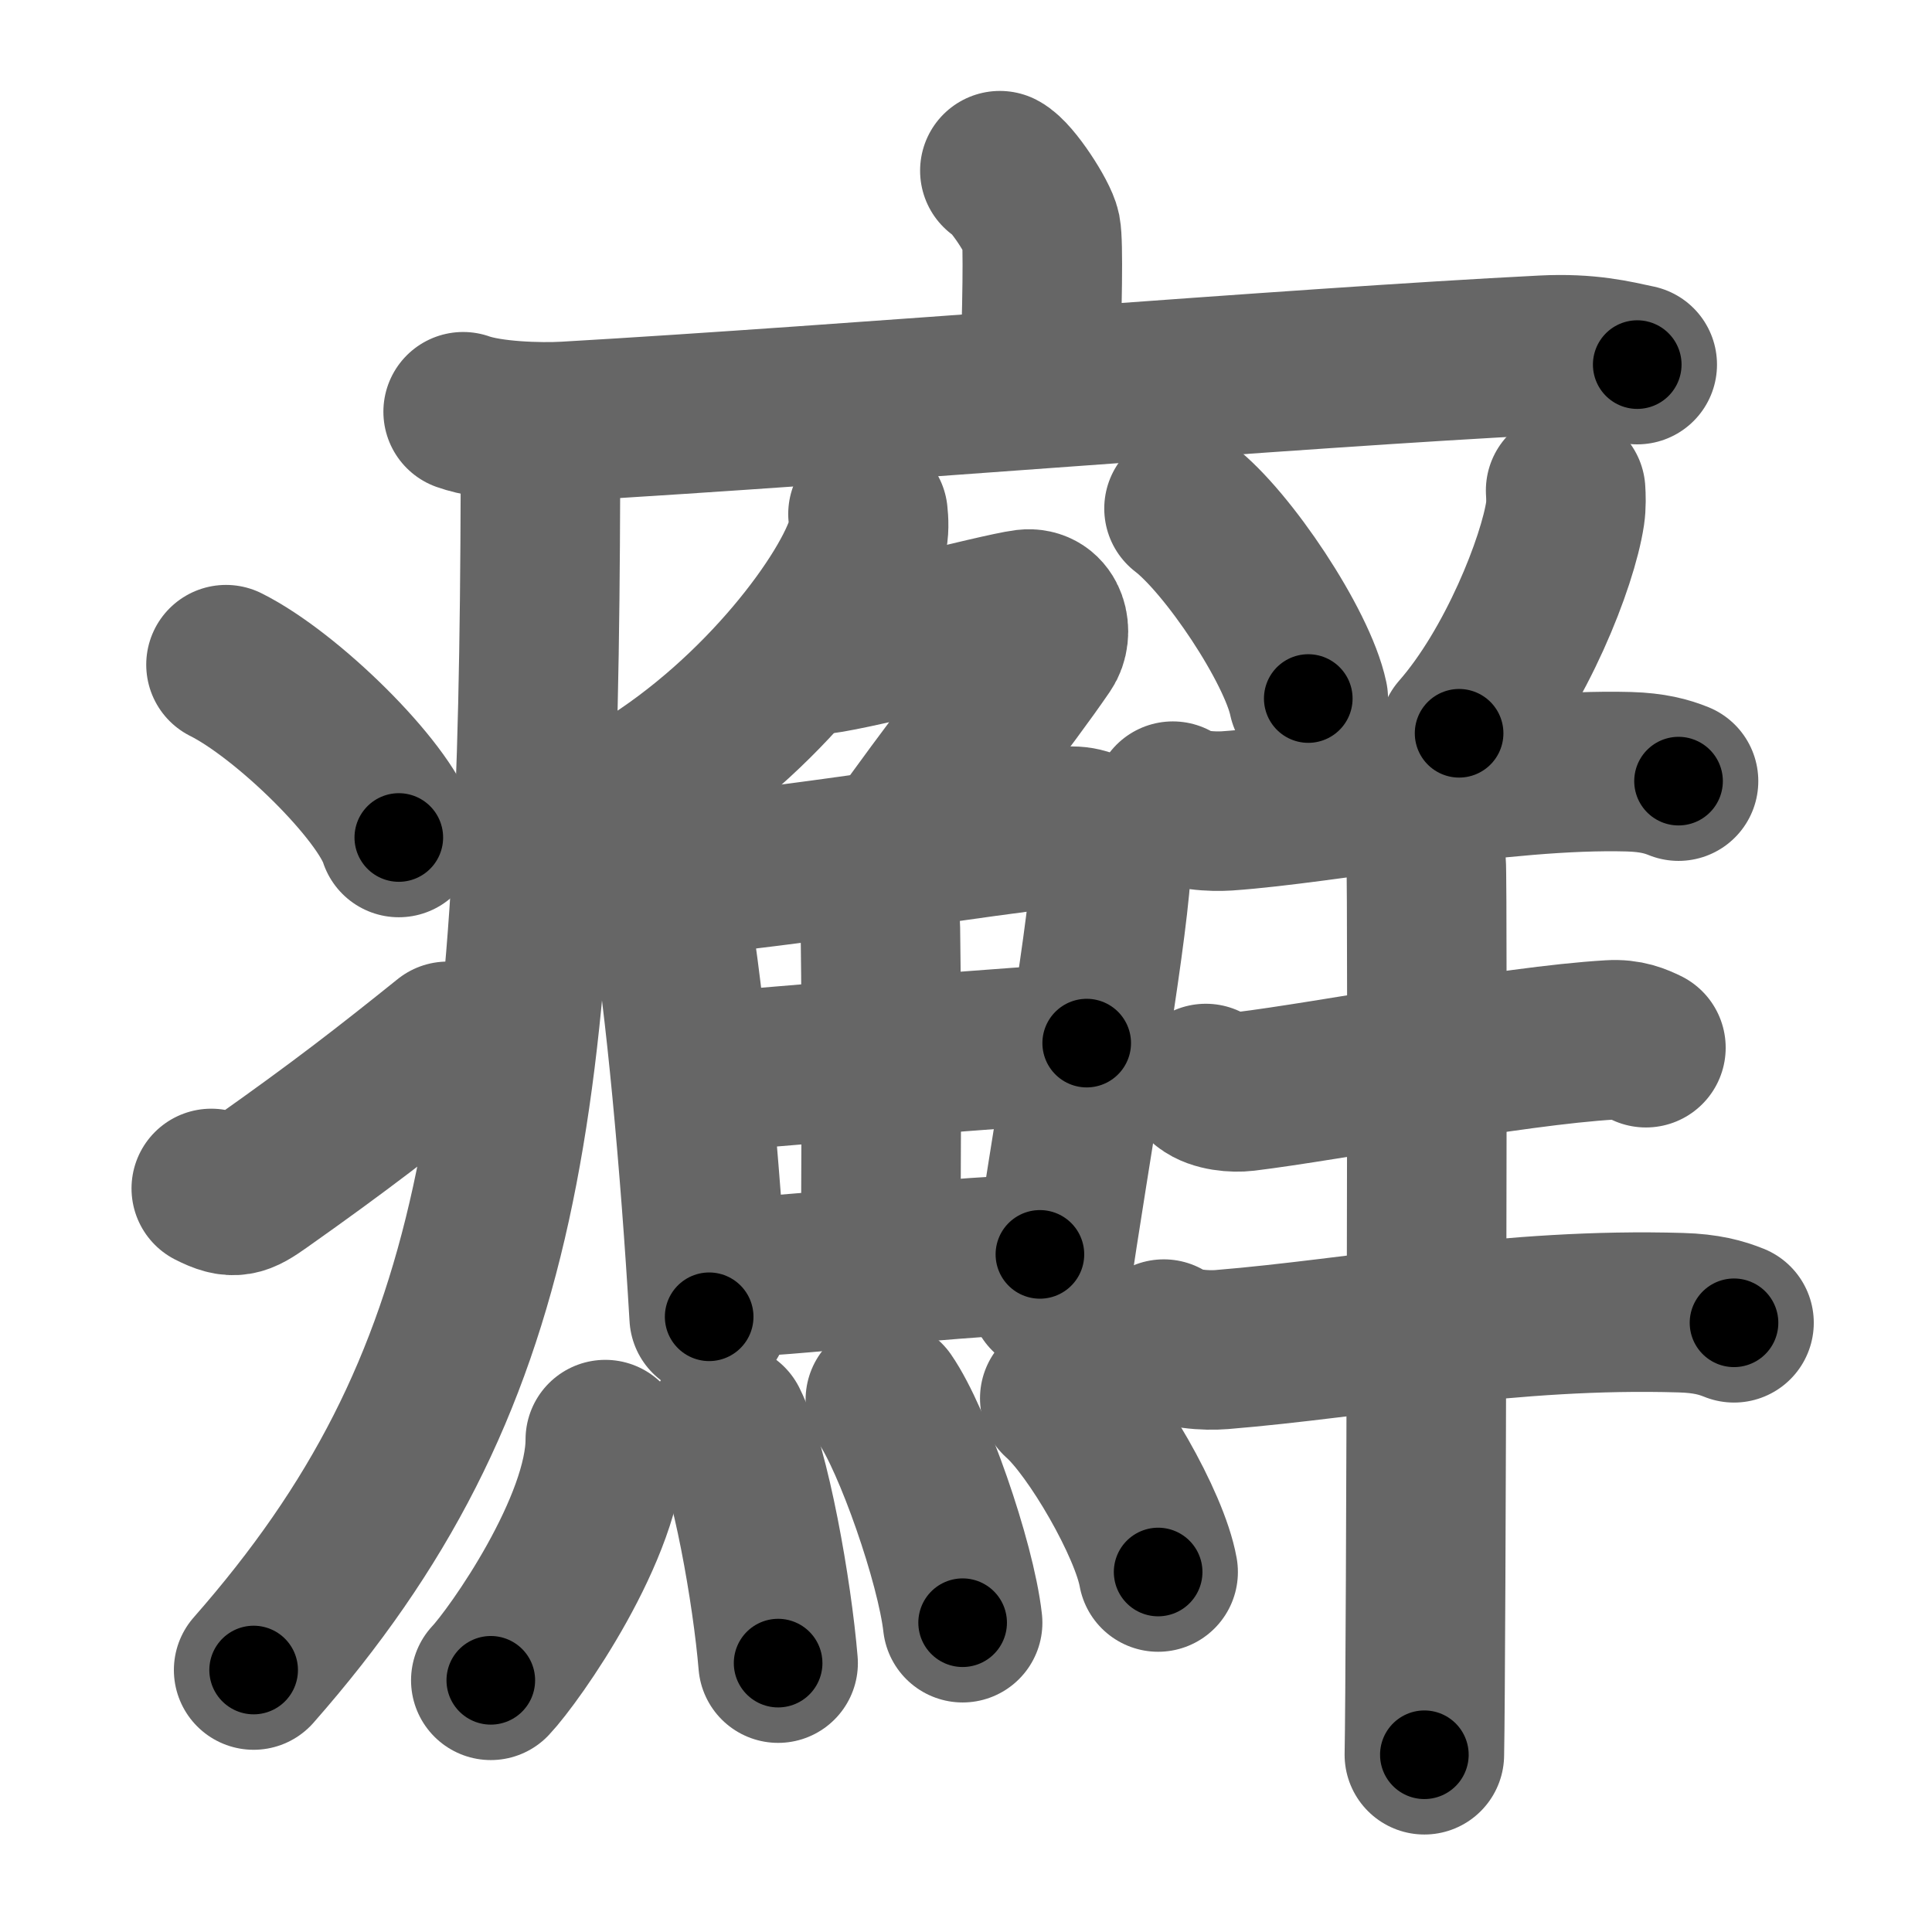 <svg xmlns="http://www.w3.org/2000/svg" width="109" height="109" viewBox="0 0 109 109" id="766c"><g fill="none" stroke="#666" stroke-width="9" stroke-linecap="round" stroke-linejoin="round"><g><g><path d="M56.41,9.63c0.7,0.36,2.18,2.66,2.32,3.37c0.14,0.71,0.07,4.3-0.07,8.74" /><path d="M26.13,23.23c1.52,0.54,4.3,0.63,5.82,0.54c15.8-0.91,41.05-3.02,55.11-3.73c2.53-0.13,4.05,0.26,5.31,0.53" /><path d="M30.49,24c0,1.19,0,2.35,0,3.5c-0.1,35-1.95,50.53-16.18,66.72" /><path d="M12.75,37.5c3.44,1.72,8.89,7.07,9.75,9.75" /><path d="M11.92,67.05c1.27,0.65,1.66,0.46,2.78-0.33c4.52-3.19,7.13-5.22,10.55-7.97" /></g><g><g><g><path d="M48.97,29c0.04,0.37,0.08,0.95-0.07,1.47c-0.87,3.1-5.84,9.91-12.66,14.07" /><path d="M45.94,36.95c1.4,0,10.47-2.4,11.94-2.58c1.26-0.15,1.55,1.35,1.02,2.12c-2.22,3.24-5.08,6.71-8.7,11.85" /></g><g><g><path d="M36.04,48.3c0.96,0.95,1.55,2,1.78,3.35c0.82,4.71,1.68,13.96,2.19,22.64" /><path d="M37.89,49.49c6.32-0.53,17.55-2.36,22.27-2.86c1.73-0.19,2.62,1.17,2.53,2.44c-0.33,4.63-2.2,15.05-3.52,23.95" /><path d="M48.38,48.35c0.72,0.65,1.26,2.59,1.29,4.08c0.1,6.6,0.02,15.43,0.02,18.7" /><path d="M39.07,60.6c2.06-0.25,20.54-1.74,22.24-1.75" /><path d="M40.34,72.1c4.55-0.04,12.04-1.16,18.33-1.33" /></g><g><path d="M34.15,81.22c0,4.92-5.13,12.17-6.46,13.58" /><path d="M41.07,80.3c1.28,2.55,2.5,9.56,2.83,13.53" /><path d="M49.95,78.97c1.54,2.22,3.97,9.13,4.36,12.58" /><path d="M59.79,78.89c1.96,1.73,5.07,7.11,5.55,9.8" /></g></g></g><g><path d="M66.8,28.69c2.47,1.89,6.39,7.77,7.01,10.72" /><path d="M88.33,27.67c0.02,0.32,0.04,0.83-0.03,1.3c-0.41,2.73-2.76,8.73-5.98,12.4" /><path d="M66.17,45.2c0.8,0.55,2.25,0.6,3.05,0.55c5.64-0.39,15.52-2.41,22.69-2.21c1.33,0.04,2.12,0.26,2.79,0.53" /><path d="M68.03,61.13c0.57,0.45,1.62,0.52,2.2,0.45C75,61,85.25,59,90.85,58.67c0.95-0.06,1.53,0.21,2.01,0.44" /><path d="M65.66,75.55c0.85,0.59,2.41,0.66,3.27,0.59c7.82-0.64,16.26-2.37,25.91-2.08c1.42,0.04,2.27,0.28,2.99,0.57" /><path d="M79.55,46.17c0.5,0.39,0.8,1.74,0.91,2.52c0.1,0.77,0,45.48-0.1,50.31" /></g></g></g></g><g fill="none" stroke="#000" stroke-width="5" stroke-linecap="round" stroke-linejoin="round"><g><g><path d="M56.41,9.63c0.7,0.36,2.18,2.66,2.32,3.37c0.14,0.71,0.07,4.3-0.07,8.74" stroke-dasharray="12.89" stroke-dashoffset="12.89"><animate attributeName="stroke-dashoffset" values="12.89;12.89;0" dur="0.129s" fill="freeze" begin="0s;766c.click" /></path><path d="M26.13,23.23c1.52,0.54,4.3,0.63,5.82,0.54c15.8-0.91,41.05-3.02,55.11-3.73c2.53-0.13,4.05,0.26,5.31,0.53" stroke-dasharray="66.468" stroke-dashoffset="66.468"><animate attributeName="stroke-dashoffset" values="66.468" fill="freeze" begin="766c.click" /><animate attributeName="stroke-dashoffset" values="66.468;66.468;0" keyTimes="0;0.205;1" dur="0.629s" fill="freeze" begin="0s;766c.click" /></path><path d="M30.49,24c0,1.19,0,2.35,0,3.5c-0.1,35-1.95,50.53-16.18,66.72" stroke-dasharray="73.95" stroke-dashoffset="73.95"><animate attributeName="stroke-dashoffset" values="73.95" fill="freeze" begin="766c.click" /><animate attributeName="stroke-dashoffset" values="73.95;73.95;0" keyTimes="0;0.531;1" dur="1.185s" fill="freeze" begin="0s;766c.click" /></path><path d="M12.75,37.5c3.44,1.72,8.89,7.07,9.75,9.75" stroke-dasharray="13.99" stroke-dashoffset="13.99"><animate attributeName="stroke-dashoffset" values="13.99" fill="freeze" begin="766c.click" /><animate attributeName="stroke-dashoffset" values="13.99;13.99;0" keyTimes="0;0.894;1" dur="1.325s" fill="freeze" begin="0s;766c.click" /></path><path d="M11.92,67.05c1.27,0.65,1.66,0.46,2.78-0.33c4.52-3.19,7.13-5.22,10.55-7.97" stroke-dasharray="16.267" stroke-dashoffset="16.267"><animate attributeName="stroke-dashoffset" values="16.267" fill="freeze" begin="766c.click" /><animate attributeName="stroke-dashoffset" values="16.267;16.267;0" keyTimes="0;0.89;1" dur="1.488s" fill="freeze" begin="0s;766c.click" /></path></g><g><g><g><path d="M48.97,29c0.04,0.37,0.08,0.95-0.07,1.47c-0.87,3.1-5.84,9.91-12.66,14.07" stroke-dasharray="20.715" stroke-dashoffset="20.715"><animate attributeName="stroke-dashoffset" values="20.715" fill="freeze" begin="766c.click" /><animate attributeName="stroke-dashoffset" values="20.715;20.715;0" keyTimes="0;0.878;1" dur="1.695s" fill="freeze" begin="0s;766c.click" /></path><path d="M45.94,36.95c1.4,0,10.47-2.4,11.94-2.58c1.26-0.15,1.55,1.35,1.02,2.12c-2.22,3.24-5.08,6.71-8.7,11.85" stroke-dasharray="29.894" stroke-dashoffset="29.894"><animate attributeName="stroke-dashoffset" values="29.894" fill="freeze" begin="766c.click" /><animate attributeName="stroke-dashoffset" values="29.894;29.894;0" keyTimes="0;0.85;1" dur="1.994s" fill="freeze" begin="0s;766c.click" /></path></g><g><g><path d="M36.04,48.3c0.96,0.95,1.55,2,1.78,3.35c0.82,4.71,1.68,13.96,2.19,22.64" stroke-dasharray="26.616" stroke-dashoffset="26.616"><animate attributeName="stroke-dashoffset" values="26.616" fill="freeze" begin="766c.click" /><animate attributeName="stroke-dashoffset" values="26.616;26.616;0" keyTimes="0;0.882;1" dur="2.26s" fill="freeze" begin="0s;766c.click" /></path><path d="M37.89,49.49c6.32-0.53,17.55-2.36,22.27-2.86c1.73-0.19,2.62,1.17,2.53,2.44c-0.33,4.63-2.2,15.05-3.52,23.95" stroke-dasharray="50.722" stroke-dashoffset="50.722"><animate attributeName="stroke-dashoffset" values="50.722" fill="freeze" begin="766c.click" /><animate attributeName="stroke-dashoffset" values="50.722;50.722;0" keyTimes="0;0.817;1" dur="2.767s" fill="freeze" begin="0s;766c.click" /></path><path d="M48.38,48.35c0.72,0.65,1.26,2.59,1.29,4.08c0.1,6.6,0.02,15.43,0.02,18.7" stroke-dasharray="23.063" stroke-dashoffset="23.063"><animate attributeName="stroke-dashoffset" values="23.063" fill="freeze" begin="766c.click" /><animate attributeName="stroke-dashoffset" values="23.063;23.063;0" keyTimes="0;0.923;1" dur="2.998s" fill="freeze" begin="0s;766c.click" /></path><path d="M39.07,60.6c2.06-0.25,20.54-1.74,22.24-1.75" stroke-dasharray="22.311" stroke-dashoffset="22.311"><animate attributeName="stroke-dashoffset" values="22.311" fill="freeze" begin="766c.click" /><animate attributeName="stroke-dashoffset" values="22.311;22.311;0" keyTimes="0;0.931;1" dur="3.221s" fill="freeze" begin="0s;766c.click" /></path><path d="M40.34,72.1c4.55-0.04,12.04-1.16,18.33-1.33" stroke-dasharray="18.383" stroke-dashoffset="18.383"><animate attributeName="stroke-dashoffset" values="18.383" fill="freeze" begin="766c.click" /><animate attributeName="stroke-dashoffset" values="18.383;18.383;0" keyTimes="0;0.946;1" dur="3.405s" fill="freeze" begin="0s;766c.click" /></path></g><g><path d="M34.15,81.22c0,4.92-5.13,12.17-6.46,13.58" stroke-dasharray="15.272" stroke-dashoffset="15.272"><animate attributeName="stroke-dashoffset" values="15.272" fill="freeze" begin="766c.click" /><animate attributeName="stroke-dashoffset" values="15.272;15.272;0" keyTimes="0;0.957;1" dur="3.558s" fill="freeze" begin="0s;766c.click" /></path><path d="M41.07,80.3c1.28,2.55,2.5,9.56,2.83,13.53" stroke-dasharray="13.873" stroke-dashoffset="13.873"><animate attributeName="stroke-dashoffset" values="13.873" fill="freeze" begin="766c.click" /><animate attributeName="stroke-dashoffset" values="13.873;13.873;0" keyTimes="0;0.962;1" dur="3.697s" fill="freeze" begin="0s;766c.click" /></path><path d="M49.95,78.97c1.54,2.22,3.97,9.13,4.36,12.58" stroke-dasharray="13.388" stroke-dashoffset="13.388"><animate attributeName="stroke-dashoffset" values="13.388" fill="freeze" begin="766c.click" /><animate attributeName="stroke-dashoffset" values="13.388;13.388;0" keyTimes="0;0.965;1" dur="3.831s" fill="freeze" begin="0s;766c.click" /></path><path d="M59.79,78.89c1.96,1.73,5.07,7.11,5.55,9.8" stroke-dasharray="11.383" stroke-dashoffset="11.383"><animate attributeName="stroke-dashoffset" values="11.383" fill="freeze" begin="766c.click" /><animate attributeName="stroke-dashoffset" values="11.383;11.383;0" keyTimes="0;0.971;1" dur="3.945s" fill="freeze" begin="0s;766c.click" /></path></g></g></g><g><path d="M66.8,28.69c2.47,1.89,6.39,7.77,7.01,10.72" stroke-dasharray="12.963" stroke-dashoffset="12.963"><animate attributeName="stroke-dashoffset" values="12.963" fill="freeze" begin="766c.click" /><animate attributeName="stroke-dashoffset" values="12.963;12.963;0" keyTimes="0;0.968;1" dur="4.075s" fill="freeze" begin="0s;766c.click" /></path><path d="M88.33,27.67c0.02,0.32,0.04,0.83-0.03,1.3c-0.41,2.73-2.76,8.73-5.98,12.4" stroke-dasharray="15.206" stroke-dashoffset="15.206"><animate attributeName="stroke-dashoffset" values="15.206" fill="freeze" begin="766c.click" /><animate attributeName="stroke-dashoffset" values="15.206;15.206;0" keyTimes="0;0.964;1" dur="4.227s" fill="freeze" begin="0s;766c.click" /></path><path d="M66.17,45.2c0.8,0.55,2.25,0.6,3.05,0.55c5.64-0.39,15.52-2.41,22.69-2.21c1.33,0.04,2.12,0.26,2.79,0.53" stroke-dasharray="28.821" stroke-dashoffset="28.821"><animate attributeName="stroke-dashoffset" values="28.821" fill="freeze" begin="766c.click" /><animate attributeName="stroke-dashoffset" values="28.821;28.821;0" keyTimes="0;0.936;1" dur="4.515s" fill="freeze" begin="0s;766c.click" /></path><path d="M68.03,61.13c0.57,0.45,1.62,0.52,2.2,0.45C75,61,85.25,59,90.85,58.67c0.95-0.06,1.53,0.21,2.01,0.44" stroke-dasharray="25.21" stroke-dashoffset="25.21"><animate attributeName="stroke-dashoffset" values="25.21" fill="freeze" begin="766c.click" /><animate attributeName="stroke-dashoffset" values="25.21;25.21;0" keyTimes="0;0.947;1" dur="4.767s" fill="freeze" begin="0s;766c.click" /></path><path d="M65.66,75.55c0.85,0.59,2.41,0.66,3.27,0.59c7.82-0.64,16.26-2.37,25.91-2.08c1.42,0.04,2.27,0.28,2.99,0.57" stroke-dasharray="32.457" stroke-dashoffset="32.457"><animate attributeName="stroke-dashoffset" values="32.457" fill="freeze" begin="766c.click" /><animate attributeName="stroke-dashoffset" values="32.457;32.457;0" keyTimes="0;0.936;1" dur="5.092s" fill="freeze" begin="0s;766c.click" /></path><path d="M79.55,46.17c0.5,0.39,0.8,1.74,0.91,2.52c0.1,0.77,0,45.48-0.1,50.31" stroke-dasharray="53.035" stroke-dashoffset="53.035"><animate attributeName="stroke-dashoffset" values="53.035" fill="freeze" begin="766c.click" /><animate attributeName="stroke-dashoffset" values="53.035;53.035;0" keyTimes="0;0.906;1" dur="5.622s" fill="freeze" begin="0s;766c.click" /></path></g></g></g></g></svg>